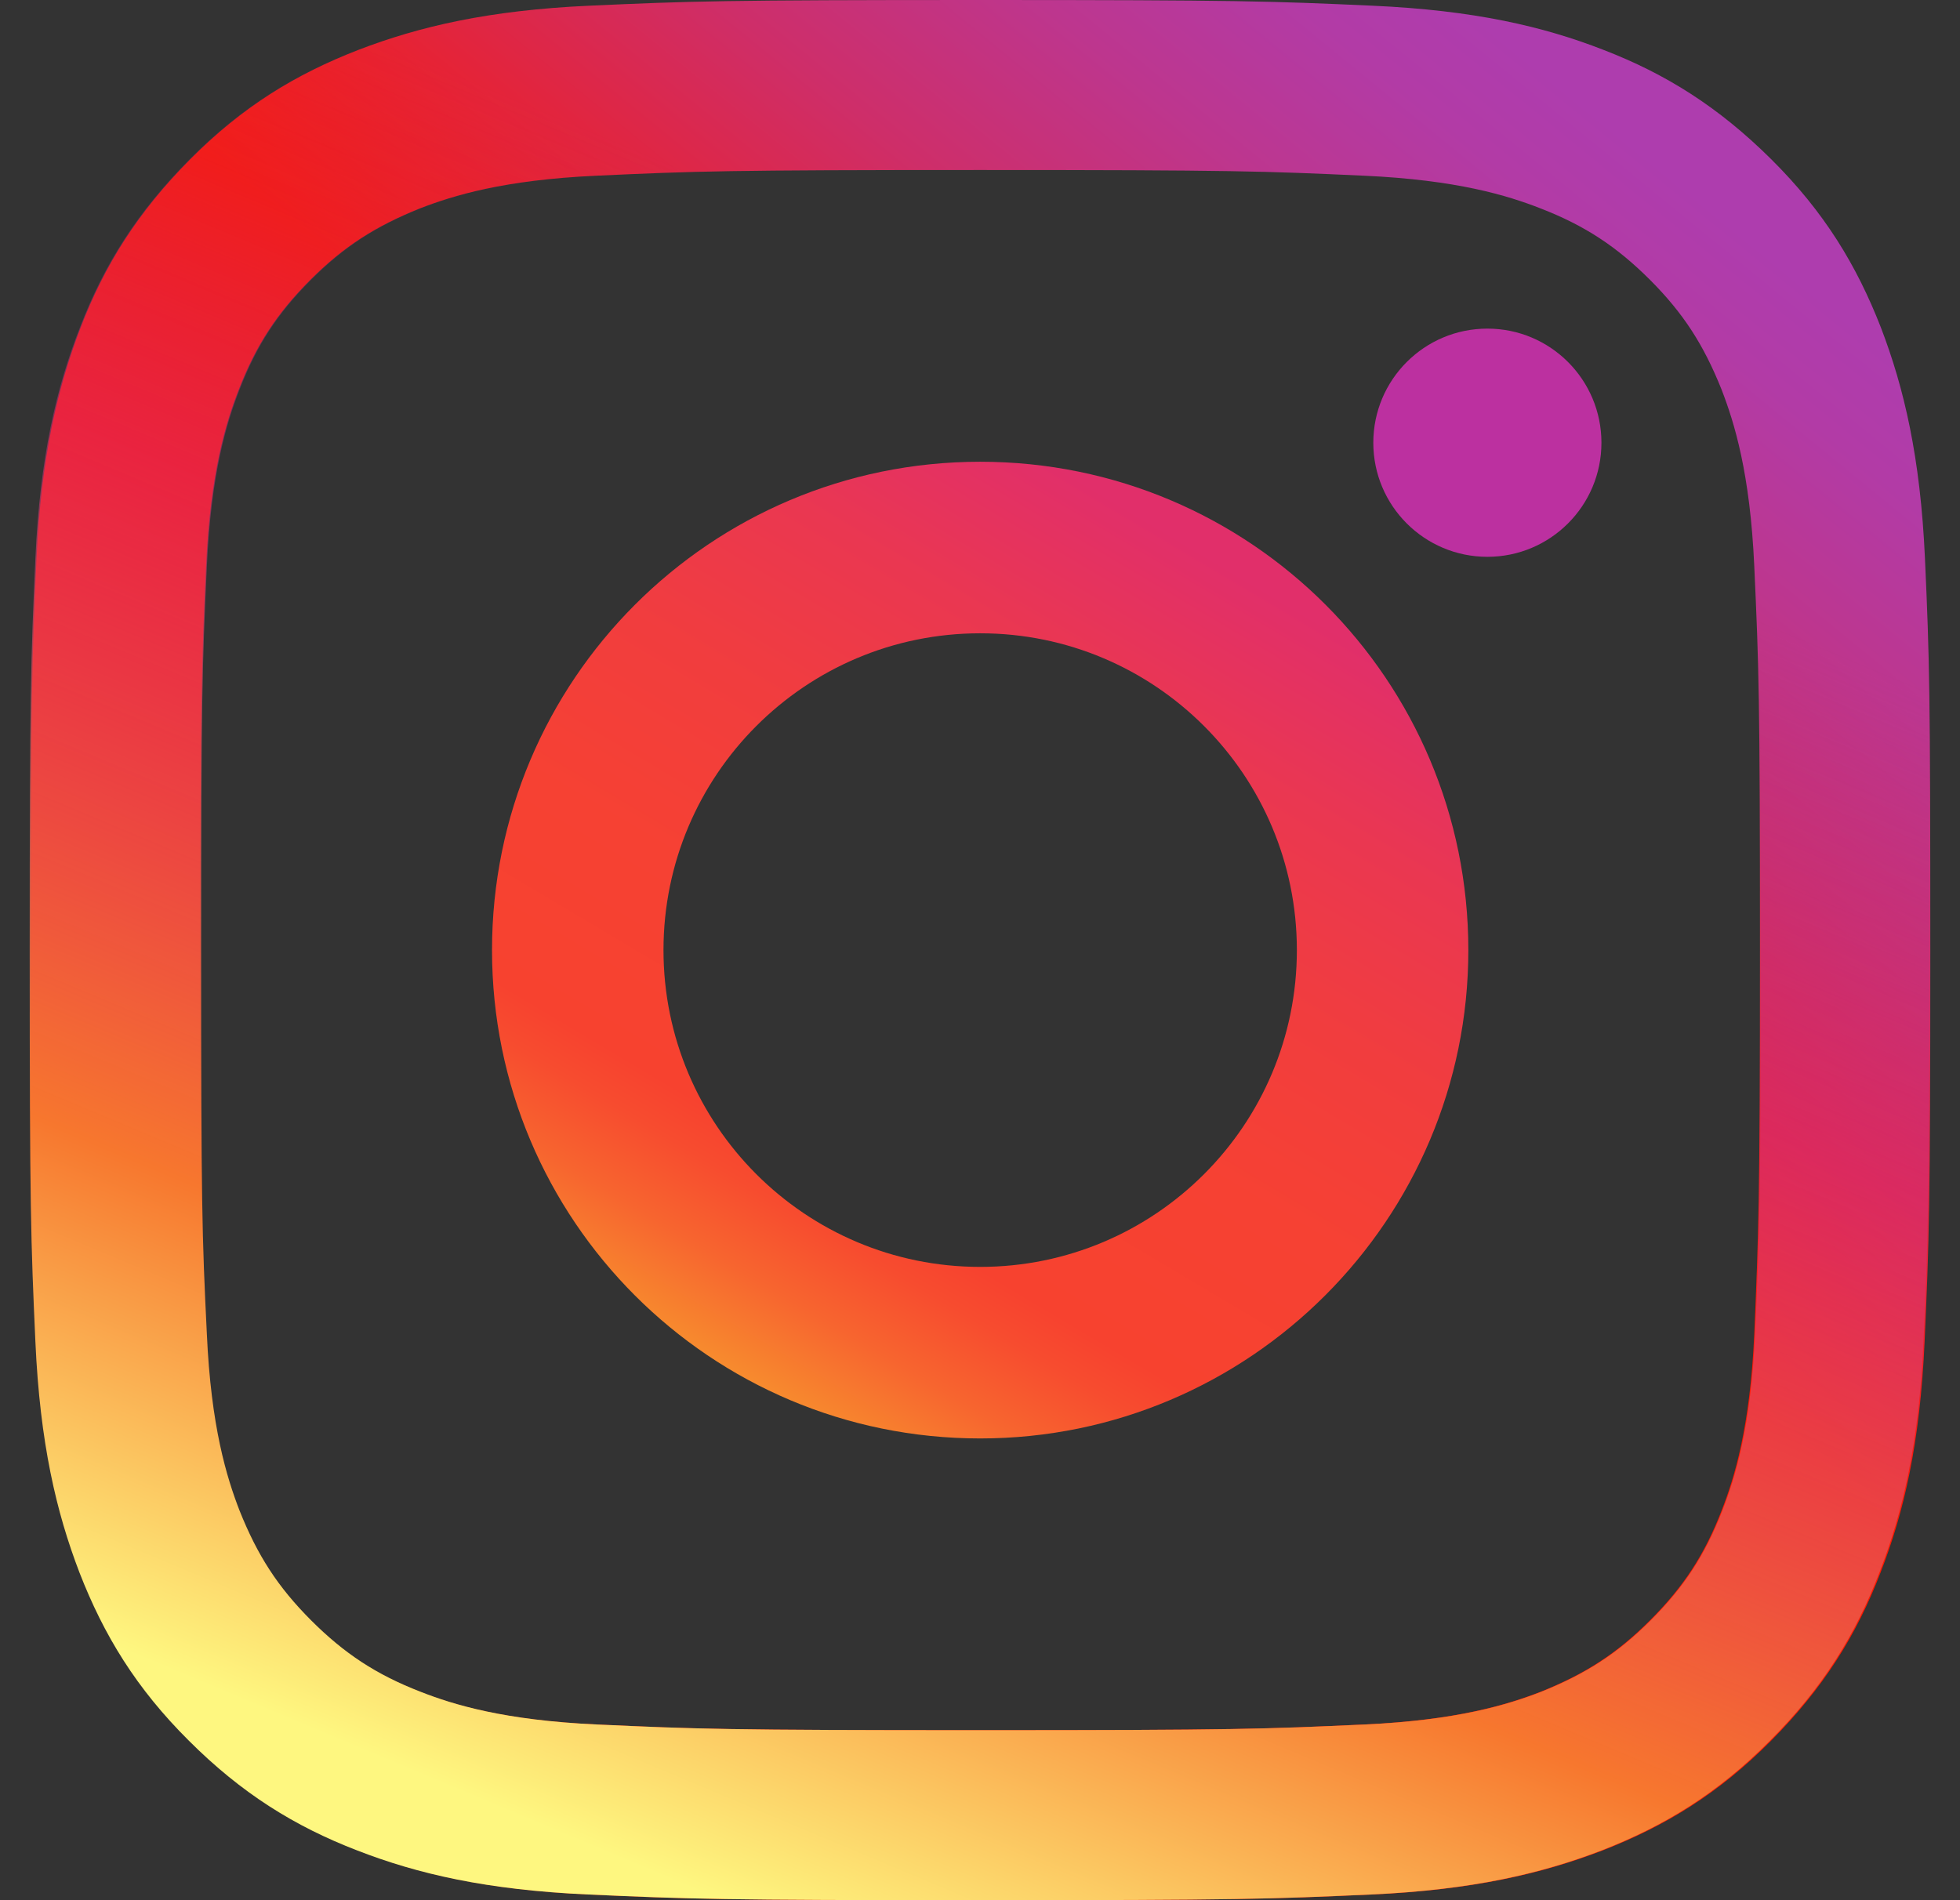 <svg width="33" height="32" viewBox="0 0 33 32" fill="none" xmlns="http://www.w3.org/2000/svg">
<rect x="0" y="0" width="33" height="32" fill="#333333" stroke="none"/>
<path d="M32.41 9.403C32.333 7.699 32.058 6.533 31.668 5.515C31.258 4.464 30.714 3.568 29.824 2.684C28.934 1.8 28.044 1.243 26.995 0.839C25.977 0.442 24.812 0.173 23.109 0.096C21.4 0.019 20.856 0 16.516 0C12.169 0 11.625 0.019 9.923 0.096C8.22 0.173 7.055 0.448 6.037 0.839C4.981 1.249 4.085 1.793 3.201 2.684C2.318 3.574 1.761 4.464 1.358 5.515C0.967 6.533 0.692 7.699 0.615 9.403C0.538 11.113 0.519 11.657 0.519 16C0.519 20.349 0.538 20.893 0.615 22.597C0.692 24.301 0.967 25.467 1.358 26.485C1.767 27.536 2.311 28.432 3.201 29.316C4.085 30.207 4.981 30.757 6.031 31.161C7.048 31.558 8.213 31.827 9.916 31.904C11.625 31.981 12.169 32 16.509 32C20.856 32 21.4 31.981 23.103 31.904C24.805 31.827 25.971 31.552 26.988 31.161C28.038 30.751 28.934 30.207 29.818 29.316C30.701 28.426 31.258 27.536 31.661 26.485C32.058 25.467 32.327 24.301 32.404 22.597C32.481 20.887 32.5 20.343 32.5 16C32.5 11.657 32.487 11.107 32.41 9.403ZM29.536 22.469C29.466 24.032 29.203 24.884 28.985 25.441C28.698 26.184 28.345 26.722 27.782 27.286C27.219 27.849 26.688 28.189 25.939 28.49C25.375 28.708 24.524 28.97 22.968 29.041C21.285 29.118 20.779 29.137 16.503 29.137C12.227 29.137 11.721 29.118 10.038 29.041C8.476 28.97 7.624 28.708 7.068 28.49C6.325 28.202 5.787 27.849 5.224 27.286C4.661 26.722 4.321 26.191 4.021 25.441C3.803 24.878 3.54 24.026 3.47 22.469C3.393 20.785 3.374 20.279 3.374 16C3.374 11.721 3.393 11.215 3.47 9.531C3.54 7.968 3.803 7.116 4.021 6.559C4.309 5.816 4.661 5.278 5.224 4.714C5.787 4.151 6.319 3.811 7.068 3.51C7.631 3.292 8.482 3.03 10.038 2.959C11.721 2.882 12.227 2.863 16.503 2.863C20.779 2.863 21.285 2.882 22.968 2.959C24.53 3.03 25.382 3.292 25.939 3.51C26.681 3.798 27.219 4.151 27.782 4.714C28.345 5.278 28.685 5.809 28.985 6.559C29.203 7.122 29.466 7.974 29.536 9.531C29.613 11.215 29.632 11.721 29.632 16C29.632 20.279 29.607 20.785 29.536 22.469Z" fill="url(#paint0_linear_3378_603)"/>
<path d="M16.503 7.776C11.958 7.776 8.284 11.459 8.284 16C8.284 20.548 11.964 24.224 16.503 24.224C21.041 24.224 24.722 20.535 24.722 16C24.722 11.452 21.048 7.776 16.503 7.776ZM16.503 21.335C13.558 21.335 11.171 18.946 11.171 16C11.171 13.054 13.558 10.665 16.503 10.665C19.448 10.665 21.835 13.054 21.835 16C21.835 18.946 19.448 21.335 16.503 21.335Z" fill="url(#paint1_linear_3378_603)"/>
<path d="M25.043 9.377C26.103 9.377 26.963 8.517 26.963 7.456C26.963 6.394 26.103 5.534 25.043 5.534C23.982 5.534 23.122 6.394 23.122 7.456C23.122 8.517 23.982 9.377 25.043 9.377Z" fill="#BC30A0"/>
<path d="M0.5 16C0.5 20.349 0.519 20.893 0.596 22.597C0.673 24.301 0.948 25.467 1.339 26.485C1.748 27.536 2.292 28.432 3.182 29.316C4.066 30.2 4.962 30.757 6.011 31.161C7.029 31.558 8.194 31.827 9.897 31.904C11.606 31.981 12.15 32 16.49 32C20.837 32 21.381 31.981 23.084 31.904C24.787 31.827 25.951 31.552 26.969 31.161C28.019 30.751 28.915 30.207 29.799 29.316C30.682 28.432 31.239 27.536 31.642 26.485C32.039 25.467 32.308 24.301 32.385 22.597C32.462 20.887 32.481 20.343 32.481 16C32.481 11.651 32.462 11.107 32.385 9.403C32.308 7.699 32.033 6.533 31.642 5.515C31.233 4.464 30.688 3.568 29.799 2.684C28.922 1.793 28.026 1.243 26.976 0.839C25.958 0.442 24.793 0.173 23.09 0.096C21.381 0.019 20.837 0 16.497 0C12.15 0 11.606 0.019 9.903 0.096C8.201 0.173 7.036 0.448 6.018 0.839C4.968 1.249 4.072 1.793 3.189 2.684C2.305 3.574 1.748 4.464 1.345 5.515C0.948 6.533 0.673 7.699 0.596 9.403C0.519 11.107 0.5 11.651 0.5 16ZM3.387 16C3.387 11.728 3.406 11.215 3.483 9.531C3.553 7.968 3.816 7.116 4.034 6.559C4.322 5.816 4.674 5.278 5.237 4.714C5.8 4.151 6.332 3.811 7.081 3.51C7.644 3.292 8.495 3.03 10.051 2.959C11.734 2.882 12.24 2.863 16.516 2.863C20.792 2.863 21.298 2.882 22.981 2.959C24.543 3.03 25.395 3.292 25.951 3.51C26.694 3.798 27.232 4.151 27.795 4.714C28.358 5.278 28.698 5.809 28.998 6.559C29.216 7.122 29.479 7.974 29.549 9.531C29.626 11.215 29.645 11.721 29.645 16C29.645 20.279 29.626 20.785 29.549 22.469C29.479 24.032 29.216 24.884 28.998 25.441C28.71 26.184 28.358 26.722 27.795 27.286C27.232 27.849 26.7 28.189 25.951 28.49C25.388 28.708 24.537 28.97 22.981 29.041C21.298 29.118 20.792 29.137 16.516 29.137C12.24 29.137 11.734 29.118 10.051 29.041C8.489 28.97 7.637 28.708 7.081 28.49C6.338 28.202 5.8 27.849 5.237 27.286C4.674 26.722 4.334 26.191 4.034 25.441C3.816 24.878 3.553 24.026 3.483 22.469C3.4 20.785 3.387 20.272 3.387 16Z" fill="url(#paint2_linear_3378_603)"/>
<defs>
<linearGradient id="paint0_linear_3378_603" x1="27.561" y1="2.447" x2="4.411" y2="30.81" gradientUnits="userSpaceOnUse">
<stop stop-color="#AE3DAE"/>
<stop offset="0.047" stop-color="#B23BA6"/>
<stop offset="0.122" stop-color="#BD368E"/>
<stop offset="0.215" stop-color="#CE2E69"/>
<stop offset="0.322" stop-color="#E62335"/>
<stop offset="0.418" stop-color="#FF1800"/>
</linearGradient>
<linearGradient id="paint1_linear_3378_603" x1="20.423" y1="9.404" x2="12.013" y2="23.535" gradientUnits="userSpaceOnUse">
<stop stop-color="#E12F6A"/>
<stop offset="0.171" stop-color="#EA3751"/>
<stop offset="0.356" stop-color="#F13D3E"/>
<stop offset="0.547" stop-color="#F64133"/>
<stop offset="0.747" stop-color="#F7422F"/>
<stop offset="0.795" stop-color="#F74C2F"/>
<stop offset="0.874" stop-color="#F7652F"/>
<stop offset="0.976" stop-color="#F78F2E"/>
<stop offset="1" stop-color="#F79A2E"/>
</linearGradient>
<linearGradient id="paint2_linear_3378_603" x1="23.751" y1="-1.317" x2="9.585" y2="32.448" gradientUnits="userSpaceOnUse">
<stop offset="0.234" stop-color="#9E35A5" stop-opacity="0"/>
<stop offset="0.451" stop-color="#D42F7F" stop-opacity="0.5"/>
<stop offset="0.752" stop-color="#F7772E"/>
<stop offset="0.962" stop-color="#FEF780"/>
</linearGradient>
</defs>
</svg>
